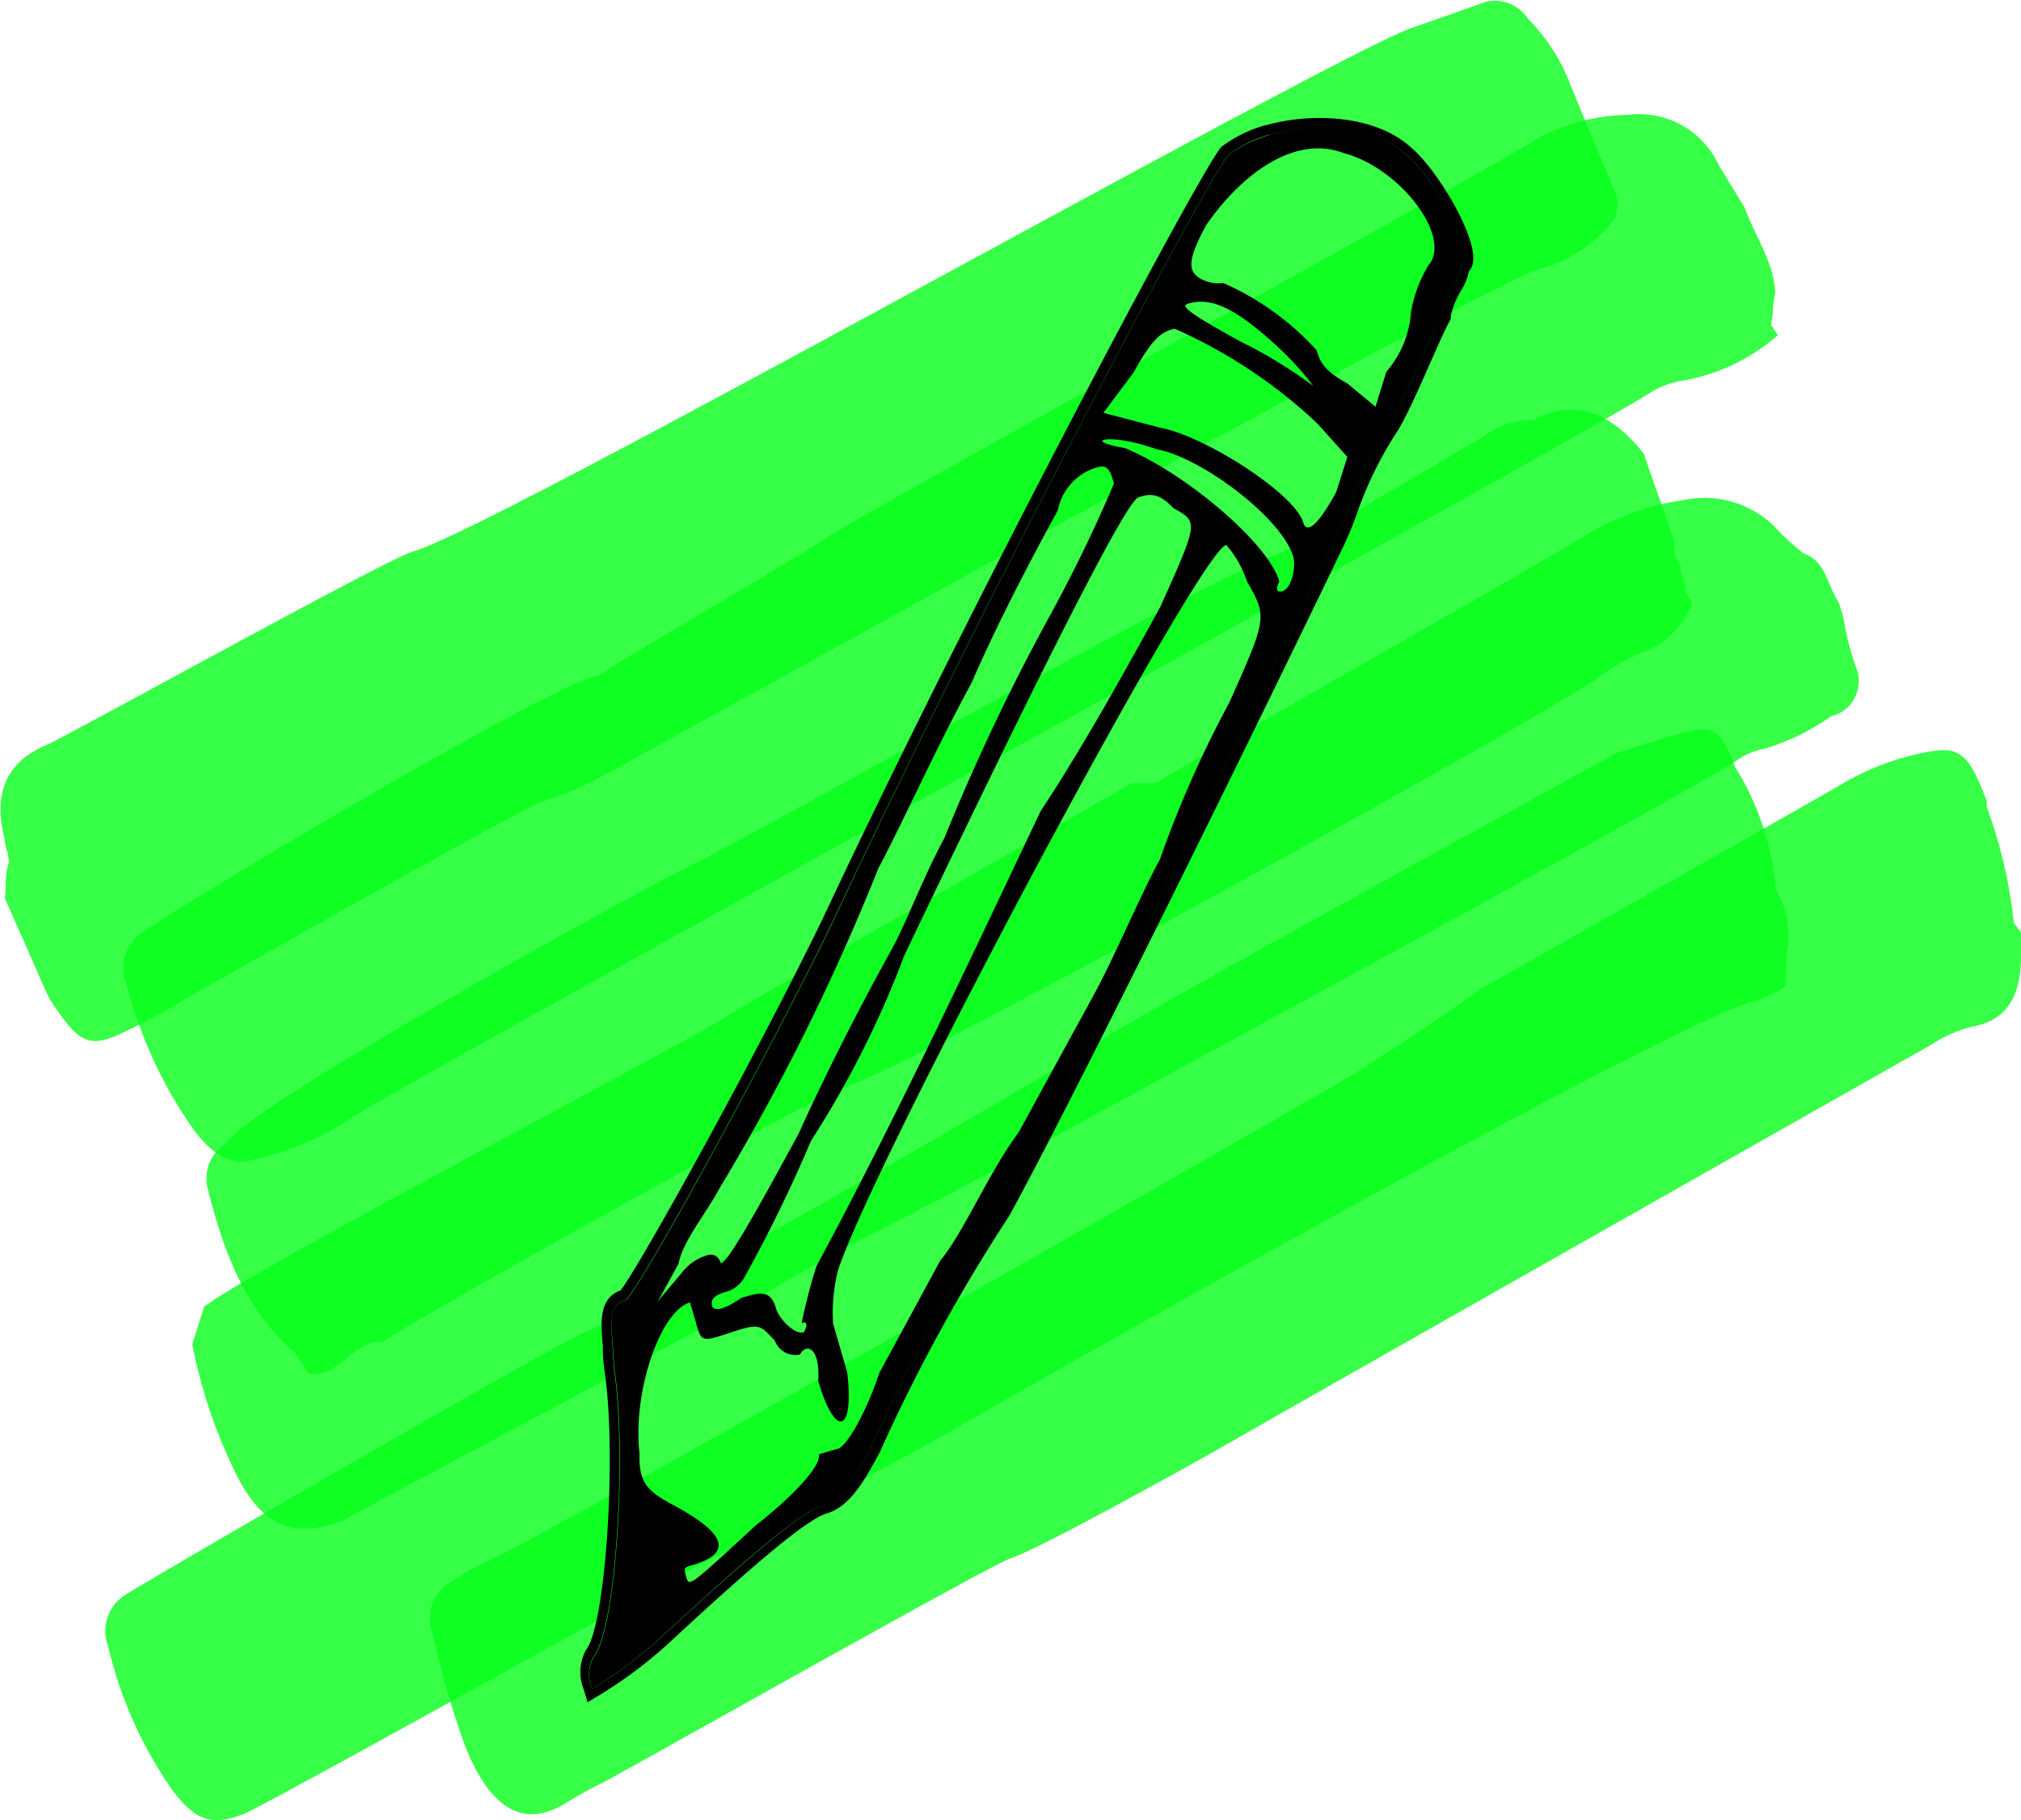 <svg xmlns="http://www.w3.org/2000/svg" viewBox="0 0 99 89.15"><defs><style>.cls-1{isolation:isolate;}.cls-2,.cls-3{mix-blend-mode:multiply;}.cls-3{fill:#05ff1a;opacity:0.8;}</style></defs><g class="cls-1"><g id="Camada_1" data-name="Camada 1"><g class="cls-2"><path class="cls-3" d="M72.68.12c-1.14.42-2.3.82-3.45,1.22-3.86,1.3-45,24.57-49,25.67-1.26.35-16.85,9-18,9.5-1.74.75-2.63,2.14-2,4.59l0,0c0,.43.3.88.16,1.3S.3,43.45.24,44c.67,1.51,1.33,3,2,4.54h0c.1.18.18.37.29.54C3.88,51.11,4.35,51.35,6,50.59a35.23,35.23,0,0,0,3.2-1.73c1-.57,16.34-9.28,17.43-9.63a15.68,15.68,0,0,0,2.46-1c2.8-1.44,43.28-24.09,46.31-25.06a6.64,6.64,0,0,0,3.77-2.57h0c0-.27.07-.53.1-.8-.82-2-1.65-3.93-2.44-5.9a9.37,9.37,0,0,0-2-3A1.91,1.91,0,0,0,72.68.12Z" transform="translate(0 0)"/><path class="cls-3" d="M12,56.89a14.5,14.5,0,0,0,5.35-2.22c3.7-2.34,59.93-33.12,63.59-35.5a4.46,4.46,0,0,1,1.61-.55,9.44,9.44,0,0,0,4.54-2.21l-.33-.49,0-.05a3.83,3.83,0,0,0,.09-.69c0-.28.07-.56.11-.84-.06-1.5-1-2.78-1.5-4.18h0L84.19,8.08h0A4.29,4.29,0,0,0,79.8,5.62,9.72,9.72,0,0,0,75.29,6.8C73,8.29,42.66,24.9,40.35,26.42c-1.49,1-9.62,5.73-11.12,6.71h0c-2,.21-21.08,11.57-22.53,12.74a2.1,2.1,0,0,0-.51,2.29,21.67,21.67,0,0,0,3.29,7.16C10.15,56.22,11,57,12,56.89Z" transform="translate(0 0)"/><path class="cls-3" d="M80.53,22.23h0c-1.68-2.14-3.48-2.68-5.4-1.67h0a4,4,0,0,0-2.5.84c-.76.45-9.21,5.45-10,5.73C59.27,28.24,36.34,41.24,33.2,42.72,31.54,43.5,12.07,54.21,11.06,56h0a2.05,2.05,0,0,0-.87,2.28c.76,3,1.8,5.86,4.28,8h0l.65,1h0c1.56.2,2.13-1.65,3.63-1.56,1.6-1.11,21-12,22.9-12.58,3.16-1,33.89-18,36.61-19.92a9.7,9.7,0,0,1,2.3-1.31,4,4,0,0,0,2.34-2.4c-.11-.17-.22-.34-.34-.51l0,0c.09-.41-.28-.81-.23-1.22-.1-.2-.19-.4-.29-.59s0-.42,0-.64C81.53,25.07,81,23.65,80.53,22.23Z" transform="translate(0 0)"/><path class="cls-3" d="M82.91,35.79c-1.27.28-2.49.72-3.73,1.09-2.27,1.27-23.65,12.93-25.81,14.41s-22.27,13-24.8,14C27.3,65.78,7.24,77.39,6.08,78.15a2.09,2.09,0,0,0-.78,2.49,20.33,20.33,0,0,0,3.07,6.93c1.16,1.6,2,1.91,3.6,1.26C13.25,88.3,33.46,77,34.72,76.42,36.3,75.69,45,71,46.51,70.14,49.65,68.28,82.4,49.72,86.08,49a5.67,5.67,0,0,0,1.39-.7c0-.66,0-1.32.12-2A4.53,4.53,0,0,0,87,43.57a13.66,13.66,0,0,0-2-6h0C84.38,35.92,84,35.55,82.91,35.79Z" transform="translate(0 0)"/><path class="cls-3" d="M16.5,74.59a2.09,2.09,0,0,0,.23-.08c2-1.14,22.1-11.69,24-13.09h0c1.05-.43,8.79-4.52,9.77-5.08C52.8,55,83.11,38.64,85.3,37.1a3.49,3.49,0,0,1,1.14-.43,11.22,11.22,0,0,0,3.26-1.59A1.73,1.73,0,0,0,91,33.77a1.83,1.83,0,0,0,0-.87,13.41,13.41,0,0,1-.69-2.59,5.4,5.4,0,0,0-.26-.84c-.55-.82-.6-2-1.72-2.37-.38-.33-.77-.64-1.12-1a4.88,4.88,0,0,0-4.68-1.62,13.19,13.19,0,0,0-4.77,1.68c-1.14.76-20,11.48-21.18,12.2H55.41C54.39,39,36.77,49,35.76,49.68,33.2,51.32,12.45,62.12,10,64h0c-.19.61-.38,1.22-.58,1.83h0a24.67,24.67,0,0,0,1.89,5.83C12.63,74.59,14.06,75.37,16.5,74.59Z" transform="translate(0 0)"/><path class="cls-3" d="M94.16,36.88a12.87,12.87,0,0,0-3.83,1.46C89.23,39,73.71,47.76,72.6,48.4c-1,.76-5.17,3.53-6.21,4.15-2.71,1.65-39.72,22.73-42.67,24a11.55,11.55,0,0,0-1.89,1.11,2,2,0,0,0-.67,2.21,46,46,0,0,0,1.62,5.64c1.39,3.49,3.15,3.94,5,2.76.56-.34,1.13-.66,1.71-.94.74-.36,19.17-10.77,20-11,1.34-.41,9.21-4.79,10.41-5.48,2.33-1.35,32.33-18.35,34.67-19.66a6.65,6.65,0,0,1,2-.9C98.29,50,99,48.82,99,46.82c0-.4,0-.77,0-1.16l-.35-.46a23.53,23.53,0,0,0-1.33-5.68h0a2.5,2.5,0,0,0,0-.29C96.42,36.85,96,36.49,94.16,36.88Z" transform="translate(0 0)"/></g><path d="M40.32,73.74c1-.28,1.62-1.5,2.3-2.73A83.82,83.82,0,0,1,49,59.34c2.69-4.91,10.48-20.6,16.25-32.6.67-1.23,1.4-4,2.88-6,1-1.84,1.88-4.16,2.55-5.39.2-1.09,1-1.84.87-2.32,1-.27-1.25-4.27-2.62-5.42-2.12-2-6.67-1.66-8.77,0C59,9,47.73,30.32,40.75,45.25c-3.22,6.62-9.27,17.67-10.08,18.42-1,.28-.67,1.23-.59,3.27.64,3.94.15,12.85-1,14.22A1.83,1.83,0,0,0,29,82.72a21.46,21.46,0,0,0,3.39-2.54C37.27,75.67,39.37,74,40.32,73.74ZM59.1,11c1.82-2.6,4.39-4.38,6.7-3.51,2.8.73,5.33,4.11,4.19,5.48a6.53,6.53,0,0,0-.87,2.31,5,5,0,0,1-1.21,2.93l-.53,1.71L66,18.78c-1.23-.67-1.36-1.15-1.5-1.62a13.5,13.5,0,0,0-4.58-3.3,1.8,1.8,0,0,1-1.09-.2C58.23,13.32,58.09,12.85,59.1,11Zm-.93,3.88c.95-.28,2-.08,4.16,1.87a14.74,14.74,0,0,1,2,2.15,23,23,0,0,0-3.62-2.2C58.92,15.7,57.69,15,58.17,14.89Zm-2.63,3.35c1-1.85,1.48-2,2-2.13a24.79,24.79,0,0,1,7,4.65L66,22.38l-.54,1.71c-1,1.84-1.48,2-1.62,1.5-.42-1.42-4.85-4.25-7-4.64l-2.79-.73ZM56.65,22c2.18.39,6.14,3.36,6.7,5.26.14.47-.06,1.56-.54,1.7,0,0-.47.14-.14-.48-.55-1.9-4.65-5.34-7.58-6.54C52.91,21.58,54.33,21.17,56.65,22ZM39.38,65.25c-.47.14-1.22-.67-1.36-1.15-.28-.95-.76-.81-1.71-.53-1.28.89-1.42.42-1.42.42-.14-.48.33-.62.81-.76a1.55,1.55,0,0,0,.81-.75,69.56,69.56,0,0,0,3.22-6.61,47.68,47.68,0,0,0,4.57-9.08c8.32-17.39,11-22.3,11.48-22.44s.95-.28,1.7.54c1.23.67,1.23.67-.64,4.83-1.35,2.45-3.7,6.75-5.86,10C48.43,45.07,44,54.61,40,62a26.93,26.93,0,0,0-.73,2.8C39.72,64.64,39.38,65.25,39.38,65.25Zm-6.14-3.36c.2-1.09,1.35-2.46,2-3.68a107.64,107.64,0,0,0,7.79-15.69c1-1.84,2.88-6,4.56-9.07,1.54-3.55,3.56-7.23,4.23-8.46a2.72,2.72,0,0,1,2-2.12c.48-.14.61.34.75.81a72.92,72.92,0,0,1-3.22,6.62,104.45,104.45,0,0,0-5.1,10.77c-1,1.84-1.87,4.16-2.55,5.39S41,51.37,39.12,55.53c-2,3.68-3.7,6.75-3.84,6.28a.48.48,0,0,0-.61-.34,2.48,2.48,0,0,0-1.29.89l-1.15,1.37Zm-1.91,9.33c-.36-3,1-7,2.47-7.43l.28.95c.28,1,.28,1,1.7.53s1.43-.41,2.18.4a1.07,1.07,0,0,0,1.23.67c.33-.61,1-.28.89,1.29.83,2.85,1.78,2.57,1.42-.42l-.69-2.38a8.5,8.5,0,0,1,.25-2.65C43,56.46,59,26.51,60.08,26.7a5.25,5.25,0,0,1,1,1.77c1,1.76,1,1.76-.85,5.92a53.75,53.75,0,0,0-3.41,7.7c-1,1.84-2.22,4.77-3.23,6.62l-3.69,6.75c-1.49,2-2.69,4.91-3.84,6.28l-3,5.53c-.54,1.7-1.54,3.54-2,3.68l-.95.28c.14.47-1,1.84-3.1,3.49-3.25,3-3.25,3-3.39,2.53s-.14-.47.34-.61q2.85-.84-.84-2.85C31.89,73.12,31.27,72.78,31.33,71.22Z" transform="translate(0 0)"/><path d="M62.2,6.61c2.25-.66,5.16-.45,6.73,1C70.3,8.76,72.5,12.76,71.55,13c.14.48-.67,1.23-.87,2.32-.67,1.23-1.54,3.55-2.55,5.39-1.48,2-2.21,4.77-2.88,6-5.77,12-13.56,27.69-16.25,32.6A83.82,83.82,0,0,0,42.62,71c-.68,1.23-1.35,2.45-2.3,2.73s-3,1.93-7.91,6.44A21.46,21.46,0,0,1,29,82.72a1.83,1.83,0,0,1,.06-1.56c1.15-1.37,1.64-10.28,1-14.22-.08-2-.36-3,.59-3.27.81-.75,6.86-11.8,10.08-18.42C47.73,30.32,59,9,60.16,7.6a6,6,0,0,1,2-1m-.14-.48a6.65,6.65,0,0,0-2.2,1.08l0,0,0,0C58.61,8.68,47.28,30.1,40.3,45c-3.28,6.75-9,17.07-9.9,18.2-1,.38-1,1.37-.87,2.72,0,.3,0,.63.06,1V67c.65,4,.09,12.65-.89,13.82l0,0,0,0a2.27,2.27,0,0,0-.1,1.94l.18.61.54-.32a21.8,21.8,0,0,0,3.47-2.6c4.43-4.11,6.81-6.07,7.72-6.33,1.15-.34,1.88-1.68,2.59-3v0a84,84,0,0,1,6.35-11.59h0v0C52.21,54.51,60.23,38.33,65.69,27a17.19,17.19,0,0,0,.75-1.76A18.29,18.29,0,0,1,68.53,21l0,0,0,0c.56-1,1.08-2.21,1.54-3.25.37-.83.71-1.61,1-2.14l0-.07,0-.08a4,4,0,0,1,.51-1.24,2.82,2.82,0,0,0,.37-.92.83.83,0,0,0,.2-.41c.26-1.25-1.76-4.6-3-5.64-1.8-1.66-5-1.74-7.19-1.1Z" transform="translate(0 0)"/></g></g></svg>